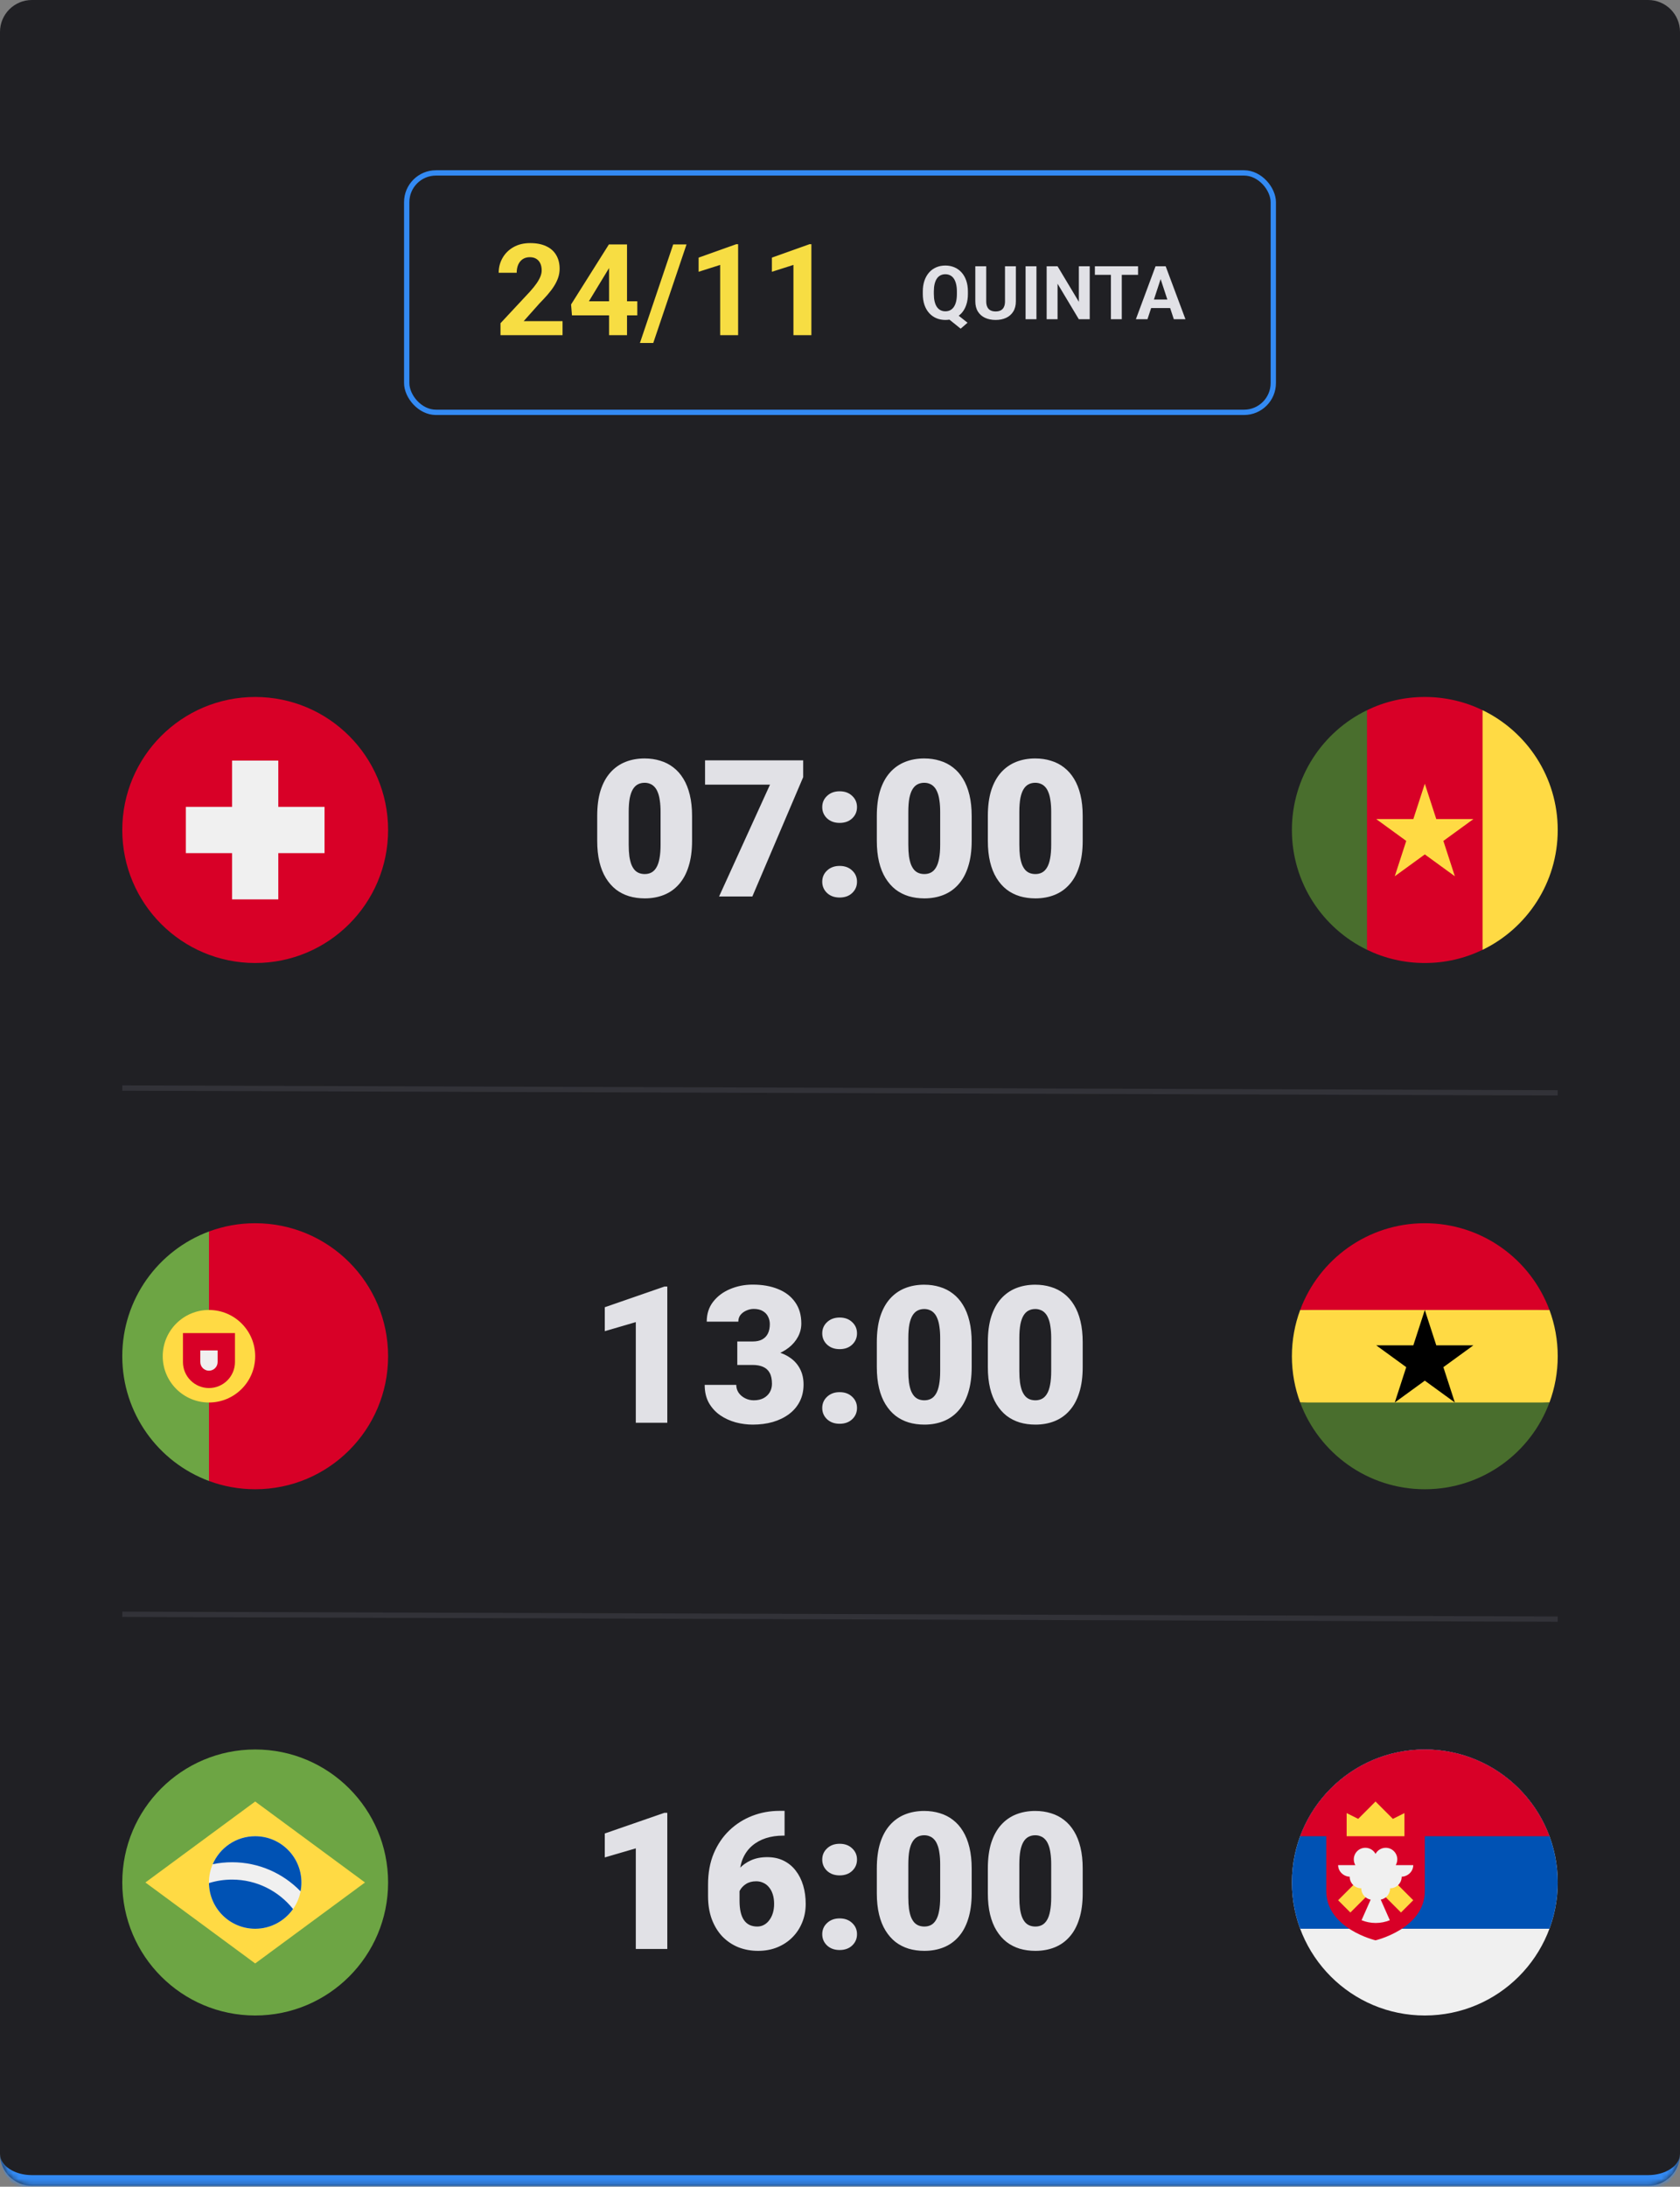 <svg width="316" height="411" viewBox="0 0 316 411" fill="none" xmlns="http://www.w3.org/2000/svg">
<rect x="0" y="0" width="316" height="411" fill="#808080" stroke="none"/>
<mask id="path-1-inside-1_175_677" fill="white">
<path d="M0 6C0 2.686 2.686 0 6 0H310C313.314 0 316 2.686 316 6V404.818C316 408.132 313.314 410.818 310 410.818H6C2.686 410.818 0 408.132 0 404.818V6Z"/>
</mask>
<path d="M0 6C0 2.686 2.686 0 6 0H310C313.314 0 316 2.686 316 6V404.818C316 408.132 313.314 410.818 310 410.818H6C2.686 410.818 0 408.132 0 404.818V6Z" fill="#202024"/>
<path d="M105.812 60.363V63H94.141V60.75L99.66 54.832C100.215 54.215 100.652 53.672 100.973 53.203C101.293 52.727 101.523 52.301 101.664 51.926C101.812 51.543 101.887 51.18 101.887 50.836C101.887 50.32 101.801 49.879 101.629 49.512C101.457 49.137 101.203 48.848 100.867 48.645C100.539 48.441 100.133 48.34 99.648 48.34C99.133 48.34 98.688 48.465 98.312 48.715C97.945 48.965 97.664 49.312 97.469 49.758C97.281 50.203 97.188 50.707 97.188 51.27H93.801C93.801 50.254 94.043 49.324 94.527 48.48C95.012 47.629 95.695 46.953 96.578 46.453C97.461 45.945 98.508 45.691 99.719 45.691C100.914 45.691 101.922 45.887 102.742 46.277C103.57 46.66 104.195 47.215 104.617 47.941C105.047 48.66 105.262 49.52 105.262 50.52C105.262 51.082 105.172 51.633 104.992 52.172C104.812 52.703 104.555 53.234 104.219 53.766C103.891 54.289 103.492 54.82 103.023 55.359C102.555 55.898 102.035 56.457 101.465 57.035L98.5 60.363H105.812ZM119.875 56.625V59.273H107.582L107.418 57.223L114.531 45.938H117.215L114.309 50.801L110.77 56.625H119.875ZM117.941 45.938V63H114.566V45.938H117.941ZM129.133 45.938L122.875 64.465H120.367L126.625 45.938H129.133ZM138.836 45.902V63H135.461V49.793L131.406 51.082V48.422L138.473 45.902H138.836ZM152.617 45.902V63H149.242V49.793L145.188 51.082V48.422L152.254 45.902H152.617Z" fill="#F7DD43"/>
<path d="M179.296 58.523L181.989 60.656L180.697 61.777L178.045 59.645L179.296 58.523ZM182.058 54.791V55.263C182.058 56.019 181.955 56.698 181.75 57.3C181.549 57.901 181.26 58.414 180.882 58.838C180.504 59.257 180.057 59.578 179.542 59.802C179.027 60.025 178.455 60.137 177.826 60.137C177.202 60.137 176.63 60.025 176.11 59.802C175.591 59.578 175.142 59.257 174.764 58.838C174.385 58.414 174.091 57.901 173.882 57.3C173.677 56.698 173.574 56.019 173.574 55.263V54.791C173.574 54.03 173.677 53.351 173.882 52.754C174.091 52.152 174.383 51.64 174.757 51.216C175.131 50.792 175.577 50.468 176.097 50.245C176.616 50.022 177.188 49.91 177.812 49.91C178.441 49.91 179.013 50.022 179.528 50.245C180.048 50.468 180.497 50.792 180.875 51.216C181.253 51.64 181.545 52.152 181.75 52.754C181.955 53.351 182.058 54.03 182.058 54.791ZM179.986 55.263V54.777C179.986 54.249 179.936 53.784 179.836 53.383C179.74 52.982 179.599 52.645 179.412 52.371C179.23 52.098 179.004 51.893 178.735 51.756C178.466 51.615 178.159 51.544 177.812 51.544C177.466 51.544 177.159 51.615 176.89 51.756C176.621 51.893 176.395 52.098 176.213 52.371C176.031 52.645 175.892 52.982 175.796 53.383C175.7 53.784 175.652 54.249 175.652 54.777V55.263C175.652 55.787 175.7 56.252 175.796 56.657C175.892 57.058 176.031 57.398 176.213 57.676C176.4 57.949 176.628 58.157 176.896 58.298C177.17 58.439 177.48 58.51 177.826 58.51C178.173 58.51 178.478 58.439 178.742 58.298C179.011 58.157 179.237 57.949 179.419 57.676C179.606 57.398 179.747 57.058 179.843 56.657C179.938 56.252 179.986 55.787 179.986 55.263ZM189.037 50.047H191.081V56.623C191.081 57.389 190.917 58.033 190.589 58.558C190.265 59.082 189.816 59.476 189.242 59.74C188.673 60.005 188.016 60.137 187.273 60.137C186.531 60.137 185.87 60.005 185.291 59.74C184.717 59.476 184.266 59.082 183.938 58.558C183.614 58.033 183.452 57.389 183.452 56.623V50.047H185.503V56.623C185.503 57.07 185.574 57.434 185.715 57.717C185.856 57.999 186.059 58.207 186.323 58.339C186.592 58.471 186.909 58.537 187.273 58.537C187.647 58.537 187.964 58.471 188.224 58.339C188.488 58.207 188.688 57.999 188.825 57.717C188.966 57.434 189.037 57.07 189.037 56.623V50.047ZM194.95 50.047V60H192.906V50.047H194.95ZM204.972 50.047V60H202.921L198.922 53.328V60H196.871V50.047H198.922L202.928 56.726V50.047H204.972ZM211.001 50.047V60H208.957V50.047H211.001ZM214.063 50.047V51.653H205.942V50.047H214.063ZM218.541 51.749L215.834 60H213.653L217.352 50.047H218.739L218.541 51.749ZM220.79 60L218.076 51.749L217.857 50.047H219.259L222.978 60H220.79ZM220.667 56.295V57.901H215.41V56.295H220.667Z" fill="#E1E1E6"/>
<rect x="76.5" y="32.5" width="163" height="45" rx="5.5" stroke="#338AF3"/>
<g clip-path="url(#clip0_175_677)">
<path d="M48 181C61.807 181 73 169.807 73 156C73 142.193 61.807 131 48 131C34.193 131 23 142.193 23 156C23 169.807 34.193 181 48 181Z" fill="#D80027"/>
<path d="M61.044 151.652H52.348V142.957H43.652V151.652H34.956V160.348H43.652V169.043H52.348V160.348H61.044V151.652Z" fill="#F0F0F0"/>
</g>
<path d="M130.174 153.365V158.041C130.174 159.881 129.957 161.48 129.523 162.84C129.102 164.199 128.492 165.324 127.695 166.215C126.91 167.105 125.973 167.768 124.883 168.201C123.793 168.635 122.592 168.852 121.279 168.852C120.225 168.852 119.24 168.717 118.326 168.447C117.412 168.166 116.586 167.744 115.848 167.182C115.121 166.607 114.494 165.893 113.967 165.037C113.439 164.182 113.035 163.174 112.754 162.014C112.473 160.842 112.332 159.518 112.332 158.041V153.365C112.332 151.514 112.543 149.914 112.965 148.566C113.398 147.207 114.014 146.082 114.811 145.191C115.607 144.301 116.551 143.639 117.641 143.205C118.73 142.771 119.932 142.555 121.244 142.555C122.299 142.555 123.277 142.695 124.18 142.977C125.094 143.246 125.92 143.668 126.658 144.242C127.396 144.805 128.023 145.514 128.539 146.369C129.066 147.225 129.471 148.238 129.752 149.41C130.033 150.57 130.174 151.889 130.174 153.365ZM124.25 158.762V152.609C124.25 151.789 124.203 151.074 124.109 150.465C124.027 149.855 123.898 149.34 123.723 148.918C123.559 148.496 123.354 148.156 123.107 147.898C122.861 147.629 122.58 147.436 122.264 147.318C121.959 147.189 121.619 147.125 121.244 147.125C120.775 147.125 120.354 147.225 119.979 147.424C119.615 147.611 119.305 147.916 119.047 148.338C118.789 148.76 118.59 149.322 118.449 150.025C118.32 150.729 118.256 151.59 118.256 152.609V158.762C118.256 159.594 118.297 160.32 118.379 160.941C118.473 161.551 118.602 162.072 118.766 162.506C118.941 162.928 119.152 163.273 119.398 163.543C119.645 163.801 119.926 163.988 120.242 164.105C120.559 164.223 120.904 164.281 121.279 164.281C121.736 164.281 122.146 164.188 122.51 164C122.873 163.812 123.184 163.508 123.441 163.086C123.711 162.652 123.91 162.084 124.039 161.381C124.18 160.666 124.25 159.793 124.25 158.762ZM151.074 142.906V146.07L141.512 168.5H135.254L144.834 147.477H132.617V142.906H151.074ZM154.66 165.723C154.66 164.879 154.965 164.176 155.574 163.613C156.184 163.039 156.969 162.752 157.93 162.752C158.902 162.752 159.688 163.039 160.285 163.613C160.895 164.176 161.199 164.879 161.199 165.723C161.199 166.566 160.895 167.275 160.285 167.85C159.688 168.412 158.902 168.693 157.93 168.693C156.969 168.693 156.184 168.412 155.574 167.85C154.965 167.275 154.66 166.566 154.66 165.723ZM154.66 151.695C154.66 150.852 154.965 150.148 155.574 149.586C156.184 149.012 156.969 148.725 157.93 148.725C158.902 148.725 159.688 149.012 160.285 149.586C160.895 150.148 161.199 150.852 161.199 151.695C161.199 152.539 160.895 153.248 160.285 153.822C159.688 154.385 158.902 154.666 157.93 154.666C156.969 154.666 156.184 154.385 155.574 153.822C154.965 153.248 154.66 152.539 154.66 151.695ZM182.768 153.365V158.041C182.768 159.881 182.551 161.48 182.117 162.84C181.695 164.199 181.086 165.324 180.289 166.215C179.504 167.105 178.566 167.768 177.477 168.201C176.387 168.635 175.186 168.852 173.873 168.852C172.818 168.852 171.834 168.717 170.92 168.447C170.006 168.166 169.18 167.744 168.441 167.182C167.715 166.607 167.088 165.893 166.561 165.037C166.033 164.182 165.629 163.174 165.348 162.014C165.066 160.842 164.926 159.518 164.926 158.041V153.365C164.926 151.514 165.137 149.914 165.559 148.566C165.992 147.207 166.607 146.082 167.404 145.191C168.201 144.301 169.145 143.639 170.234 143.205C171.324 142.771 172.525 142.555 173.838 142.555C174.893 142.555 175.871 142.695 176.773 142.977C177.688 143.246 178.514 143.668 179.252 144.242C179.99 144.805 180.617 145.514 181.133 146.369C181.66 147.225 182.064 148.238 182.346 149.41C182.627 150.57 182.768 151.889 182.768 153.365ZM176.844 158.762V152.609C176.844 151.789 176.797 151.074 176.703 150.465C176.621 149.855 176.492 149.34 176.316 148.918C176.152 148.496 175.947 148.156 175.701 147.898C175.455 147.629 175.174 147.436 174.857 147.318C174.553 147.189 174.213 147.125 173.838 147.125C173.369 147.125 172.947 147.225 172.572 147.424C172.209 147.611 171.898 147.916 171.641 148.338C171.383 148.76 171.184 149.322 171.043 150.025C170.914 150.729 170.85 151.59 170.85 152.609V158.762C170.85 159.594 170.891 160.32 170.973 160.941C171.066 161.551 171.195 162.072 171.359 162.506C171.535 162.928 171.746 163.273 171.992 163.543C172.238 163.801 172.52 163.988 172.836 164.105C173.152 164.223 173.498 164.281 173.873 164.281C174.33 164.281 174.74 164.188 175.104 164C175.467 163.812 175.777 163.508 176.035 163.086C176.305 162.652 176.504 162.084 176.633 161.381C176.773 160.666 176.844 159.793 176.844 158.762ZM203.65 153.365V158.041C203.65 159.881 203.434 161.48 203 162.84C202.578 164.199 201.969 165.324 201.172 166.215C200.387 167.105 199.449 167.768 198.359 168.201C197.27 168.635 196.068 168.852 194.756 168.852C193.701 168.852 192.717 168.717 191.803 168.447C190.889 168.166 190.062 167.744 189.324 167.182C188.598 166.607 187.971 165.893 187.443 165.037C186.916 164.182 186.512 163.174 186.23 162.014C185.949 160.842 185.809 159.518 185.809 158.041V153.365C185.809 151.514 186.02 149.914 186.441 148.566C186.875 147.207 187.49 146.082 188.287 145.191C189.084 144.301 190.027 143.639 191.117 143.205C192.207 142.771 193.408 142.555 194.721 142.555C195.775 142.555 196.754 142.695 197.656 142.977C198.57 143.246 199.396 143.668 200.135 144.242C200.873 144.805 201.5 145.514 202.016 146.369C202.543 147.225 202.947 148.238 203.229 149.41C203.51 150.57 203.65 151.889 203.65 153.365ZM197.727 158.762V152.609C197.727 151.789 197.68 151.074 197.586 150.465C197.504 149.855 197.375 149.34 197.199 148.918C197.035 148.496 196.83 148.156 196.584 147.898C196.338 147.629 196.057 147.436 195.74 147.318C195.436 147.189 195.096 147.125 194.721 147.125C194.252 147.125 193.83 147.225 193.455 147.424C193.092 147.611 192.781 147.916 192.523 148.338C192.266 148.76 192.066 149.322 191.926 150.025C191.797 150.729 191.732 151.59 191.732 152.609V158.762C191.732 159.594 191.773 160.32 191.855 160.941C191.949 161.551 192.078 162.072 192.242 162.506C192.418 162.928 192.629 163.273 192.875 163.543C193.121 163.801 193.402 163.988 193.719 164.105C194.035 164.223 194.381 164.281 194.756 164.281C195.213 164.281 195.623 164.188 195.986 164C196.35 163.812 196.66 163.508 196.918 163.086C197.188 162.652 197.387 162.084 197.516 161.381C197.656 160.666 197.727 159.793 197.727 158.762Z" fill="#E1E1E6"/>
<g clip-path="url(#clip1_175_677)">
<path d="M278.87 133.481C275.583 131.891 271.896 131 268 131C264.104 131 260.417 131.891 257.13 133.481L254.957 156L257.13 178.519C260.417 180.109 264.104 181 268 181C271.896 181 275.583 180.109 278.87 178.519L281.043 156L278.87 133.481Z" fill="#D80027"/>
<path d="M268 147.304L270.158 153.947H277.143L271.492 158.053L273.651 164.696L268 160.59L262.349 164.696L264.508 158.053L258.857 153.947H265.841L268 147.304Z" fill="#FFDA44"/>
<path d="M257.13 133.482C248.768 137.525 243 146.089 243 156C243 165.912 248.768 174.475 257.13 178.518V133.482Z" fill="#496E2D"/>
<path d="M278.87 133.482V178.518C287.232 174.475 293 165.911 293 156C293 146.089 287.232 137.525 278.87 133.482Z" fill="#FFDA44"/>
</g>
<line x1="23.002" y1="204.5" x2="293.001" y2="205.409" stroke="#323238"/>
<g clip-path="url(#clip2_175_677)">
<path d="M23 254.909C23 265.658 29.784 274.822 39.304 278.354L41.478 254.909L39.304 231.464C29.784 234.996 23 244.16 23 254.909Z" fill="#6DA544"/>
<path d="M73 254.909C73 241.102 61.807 229.909 48 229.909C44.942 229.909 42.013 230.459 39.304 231.464V278.354C42.013 279.359 44.942 279.909 48 279.909C61.807 279.909 73 268.716 73 254.909Z" fill="#D80027"/>
<path d="M39.304 263.605C44.107 263.605 48 259.711 48 254.909C48 250.107 44.107 246.213 39.304 246.213C34.502 246.213 30.609 250.107 30.609 254.909C30.609 259.711 34.502 263.605 39.304 263.605Z" fill="#FFDA44"/>
<path d="M34.413 250.561V255.996C34.413 258.697 36.603 260.887 39.304 260.887C42.006 260.887 44.196 258.697 44.196 255.996V250.561H34.413Z" fill="#D80027"/>
<path d="M39.304 257.626C38.405 257.626 37.674 256.895 37.674 255.996V253.822H40.935V255.996C40.935 256.895 40.203 257.626 39.304 257.626Z" fill="#F0F0F0"/>
</g>
<path d="M125.516 241.815V267.409H119.592V248.495L113.756 250.2V245.7L124.971 241.815H125.516ZM138.682 252.134H141.564C142.303 252.134 142.906 252.005 143.375 251.747C143.855 251.477 144.213 251.102 144.447 250.622C144.682 250.13 144.799 249.55 144.799 248.882C144.799 248.366 144.688 247.891 144.465 247.458C144.254 247.024 143.926 246.679 143.48 246.421C143.035 246.151 142.467 246.016 141.775 246.016C141.307 246.016 140.85 246.116 140.404 246.315C139.959 246.503 139.59 246.772 139.297 247.124C139.016 247.475 138.875 247.903 138.875 248.407H132.934C132.934 246.954 133.332 245.712 134.129 244.681C134.938 243.638 135.998 242.841 137.311 242.29C138.635 241.727 140.059 241.446 141.582 241.446C143.398 241.446 144.992 241.727 146.363 242.29C147.734 242.841 148.801 243.661 149.562 244.751C150.336 245.829 150.723 247.165 150.723 248.759C150.723 249.638 150.518 250.464 150.107 251.237C149.697 252.011 149.123 252.69 148.385 253.276C147.646 253.862 146.779 254.325 145.783 254.665C144.799 254.993 143.721 255.157 142.549 255.157H138.682V252.134ZM138.682 256.546V253.593H142.549C143.826 253.593 144.992 253.739 146.047 254.032C147.102 254.313 148.01 254.735 148.771 255.298C149.533 255.86 150.119 256.557 150.529 257.39C150.939 258.21 151.145 259.153 151.145 260.22C151.145 261.415 150.904 262.481 150.424 263.419C149.943 264.356 149.27 265.147 148.402 265.792C147.535 266.436 146.521 266.929 145.361 267.268C144.201 267.597 142.941 267.761 141.582 267.761C140.516 267.761 139.449 267.62 138.383 267.339C137.316 267.046 136.344 266.6 135.465 266.003C134.586 265.393 133.877 264.62 133.338 263.682C132.811 262.733 132.547 261.602 132.547 260.29H138.488C138.488 260.829 138.635 261.321 138.928 261.766C139.232 262.2 139.637 262.546 140.141 262.804C140.645 263.061 141.189 263.19 141.775 263.19C142.502 263.19 143.117 263.056 143.621 262.786C144.137 262.505 144.529 262.13 144.799 261.661C145.068 261.192 145.203 260.671 145.203 260.097C145.203 259.229 145.057 258.538 144.764 258.022C144.482 257.507 144.066 257.132 143.516 256.897C142.977 256.663 142.326 256.546 141.564 256.546H138.682ZM154.66 264.632C154.66 263.788 154.965 263.085 155.574 262.522C156.184 261.948 156.969 261.661 157.93 261.661C158.902 261.661 159.688 261.948 160.285 262.522C160.895 263.085 161.199 263.788 161.199 264.632C161.199 265.475 160.895 266.184 160.285 266.759C159.688 267.321 158.902 267.602 157.93 267.602C156.969 267.602 156.184 267.321 155.574 266.759C154.965 266.184 154.66 265.475 154.66 264.632ZM154.66 250.604C154.66 249.761 154.965 249.057 155.574 248.495C156.184 247.921 156.969 247.634 157.93 247.634C158.902 247.634 159.688 247.921 160.285 248.495C160.895 249.057 161.199 249.761 161.199 250.604C161.199 251.448 160.895 252.157 160.285 252.731C159.688 253.294 158.902 253.575 157.93 253.575C156.969 253.575 156.184 253.294 155.574 252.731C154.965 252.157 154.66 251.448 154.66 250.604ZM182.768 252.274V256.95C182.768 258.79 182.551 260.39 182.117 261.749C181.695 263.108 181.086 264.233 180.289 265.124C179.504 266.015 178.566 266.677 177.477 267.11C176.387 267.544 175.186 267.761 173.873 267.761C172.818 267.761 171.834 267.626 170.92 267.356C170.006 267.075 169.18 266.653 168.441 266.091C167.715 265.516 167.088 264.802 166.561 263.946C166.033 263.091 165.629 262.083 165.348 260.923C165.066 259.751 164.926 258.427 164.926 256.95V252.274C164.926 250.423 165.137 248.823 165.559 247.475C165.992 246.116 166.607 244.991 167.404 244.1C168.201 243.21 169.145 242.548 170.234 242.114C171.324 241.681 172.525 241.464 173.838 241.464C174.893 241.464 175.871 241.604 176.773 241.886C177.688 242.155 178.514 242.577 179.252 243.151C179.99 243.714 180.617 244.423 181.133 245.278C181.66 246.134 182.064 247.147 182.346 248.319C182.627 249.479 182.768 250.798 182.768 252.274ZM176.844 257.671V251.518C176.844 250.698 176.797 249.983 176.703 249.374C176.621 248.765 176.492 248.249 176.316 247.827C176.152 247.405 175.947 247.065 175.701 246.807C175.455 246.538 175.174 246.345 174.857 246.227C174.553 246.099 174.213 246.034 173.838 246.034C173.369 246.034 172.947 246.134 172.572 246.333C172.209 246.52 171.898 246.825 171.641 247.247C171.383 247.669 171.184 248.231 171.043 248.934C170.914 249.638 170.85 250.499 170.85 251.518V257.671C170.85 258.503 170.891 259.229 170.973 259.85C171.066 260.46 171.195 260.981 171.359 261.415C171.535 261.837 171.746 262.182 171.992 262.452C172.238 262.71 172.52 262.897 172.836 263.015C173.152 263.132 173.498 263.19 173.873 263.19C174.33 263.19 174.74 263.097 175.104 262.909C175.467 262.722 175.777 262.417 176.035 261.995C176.305 261.561 176.504 260.993 176.633 260.29C176.773 259.575 176.844 258.702 176.844 257.671ZM203.65 252.274V256.95C203.65 258.79 203.434 260.39 203 261.749C202.578 263.108 201.969 264.233 201.172 265.124C200.387 266.015 199.449 266.677 198.359 267.11C197.27 267.544 196.068 267.761 194.756 267.761C193.701 267.761 192.717 267.626 191.803 267.356C190.889 267.075 190.062 266.653 189.324 266.091C188.598 265.516 187.971 264.802 187.443 263.946C186.916 263.091 186.512 262.083 186.23 260.923C185.949 259.751 185.809 258.427 185.809 256.95V252.274C185.809 250.423 186.02 248.823 186.441 247.475C186.875 246.116 187.49 244.991 188.287 244.1C189.084 243.21 190.027 242.548 191.117 242.114C192.207 241.681 193.408 241.464 194.721 241.464C195.775 241.464 196.754 241.604 197.656 241.886C198.57 242.155 199.396 242.577 200.135 243.151C200.873 243.714 201.5 244.423 202.016 245.278C202.543 246.134 202.947 247.147 203.229 248.319C203.51 249.479 203.65 250.798 203.65 252.274ZM197.727 257.671V251.518C197.727 250.698 197.68 249.983 197.586 249.374C197.504 248.765 197.375 248.249 197.199 247.827C197.035 247.405 196.83 247.065 196.584 246.807C196.338 246.538 196.057 246.345 195.74 246.227C195.436 246.099 195.096 246.034 194.721 246.034C194.252 246.034 193.83 246.134 193.455 246.333C193.092 246.52 192.781 246.825 192.523 247.247C192.266 247.669 192.066 248.231 191.926 248.934C191.797 249.638 191.732 250.499 191.732 251.518V257.671C191.732 258.503 191.773 259.229 191.855 259.85C191.949 260.46 192.078 260.981 192.242 261.415C192.418 261.837 192.629 262.182 192.875 262.452C193.121 262.71 193.402 262.897 193.719 263.015C194.035 263.132 194.381 263.19 194.756 263.19C195.213 263.19 195.623 263.097 195.986 262.909C196.35 262.722 196.66 262.417 196.918 261.995C197.188 261.561 197.387 260.993 197.516 260.29C197.656 259.575 197.727 258.702 197.727 257.671Z" fill="#E1E1E6"/>
<g clip-path="url(#clip3_175_677)">
<path d="M243 254.909C243 257.967 243.55 260.896 244.555 263.605L268 264.692L291.445 263.605C292.45 260.896 293 257.967 293 254.909C293 251.851 292.45 248.922 291.445 246.213L268 245.126L244.555 246.213C243.55 248.922 243 251.851 243 254.909V254.909Z" fill="#FFDA44"/>
<path d="M268 229.909C257.251 229.909 248.087 236.693 244.555 246.213H291.445C287.913 236.693 278.749 229.909 268 229.909V229.909Z" fill="#D80027"/>
<path d="M291.445 263.605H244.555C248.087 273.125 257.251 279.909 268 279.909C278.749 279.909 287.913 273.125 291.445 263.605Z" fill="#496E2D"/>
<path d="M268 246.213L270.158 252.856H277.143L271.492 256.962L273.651 263.605L268 259.499L262.349 263.605L264.507 256.962L258.857 252.856H265.842L268 246.213Z" fill="black"/>
</g>
<line x1="23.002" y1="303.409" x2="293.001" y2="304.318" stroke="#323238"/>
<g clip-path="url(#clip4_175_677)">
<path d="M48 378.818C61.807 378.818 73 367.625 73 353.818C73 340.011 61.807 328.818 48 328.818C34.193 328.818 23 340.011 23 353.818C23 367.625 34.193 378.818 48 378.818Z" fill="#6DA544"/>
<path d="M48 338.601L68.652 353.818L48 369.036L27.348 353.818L48 338.601Z" fill="#FFDA44"/>
<path d="M48 362.514C52.802 362.514 56.696 358.621 56.696 353.818C56.696 349.016 52.802 345.123 48 345.123C43.197 345.123 39.304 349.016 39.304 353.818C39.304 358.621 43.197 362.514 48 362.514Z" fill="#F0F0F0"/>
<path d="M43.652 353.275C42.14 353.275 40.681 353.505 39.307 353.931C39.368 358.681 43.236 362.514 48 362.514C50.946 362.514 53.548 361.047 55.121 358.806C52.43 355.437 48.289 353.275 43.652 353.275V353.275Z" fill="#0052B4"/>
<path d="M56.535 355.484C56.639 354.945 56.696 354.388 56.696 353.818C56.696 349.016 52.803 345.123 48 345.123C44.417 345.123 41.34 347.291 40.009 350.386C41.186 350.142 42.404 350.014 43.652 350.014C48.703 350.014 53.272 352.113 56.535 355.484V355.484Z" fill="#0052B4"/>
</g>
<path d="M125.516 340.724V366.318H119.592V347.404L113.756 349.109V344.609L124.971 340.724H125.516ZM146.627 340.355H147.576V345.013H147.26C146.123 345.013 145.057 345.172 144.061 345.488C143.076 345.805 142.209 346.285 141.459 346.93C140.721 347.562 140.141 348.365 139.719 349.338C139.309 350.31 139.104 351.453 139.104 352.765V357.248C139.104 358.068 139.174 358.783 139.314 359.392C139.455 360.002 139.666 360.506 139.947 360.904C140.229 361.303 140.574 361.601 140.984 361.801C141.406 362 141.893 362.099 142.443 362.099C142.9 362.099 143.322 361.994 143.709 361.783C144.096 361.572 144.43 361.273 144.711 360.887C145.004 360.5 145.227 360.049 145.379 359.533C145.531 359.017 145.607 358.455 145.607 357.846C145.607 357.189 145.525 356.597 145.361 356.07C145.197 355.543 144.963 355.097 144.658 354.734C144.365 354.359 144.008 354.078 143.586 353.89C143.176 353.691 142.725 353.592 142.232 353.592C141.482 353.592 140.844 353.762 140.316 354.101C139.801 354.43 139.408 354.851 139.139 355.367C138.881 355.883 138.752 356.404 138.752 356.931L137.328 355.49C137.305 354.787 137.439 354.06 137.732 353.31C138.025 352.56 138.465 351.863 139.051 351.219C139.637 350.574 140.369 350.053 141.248 349.654C142.127 349.256 143.146 349.056 144.307 349.056C145.479 349.056 146.51 349.279 147.4 349.724C148.303 350.17 149.059 350.791 149.668 351.588C150.289 352.385 150.758 353.316 151.074 354.383C151.391 355.449 151.549 356.603 151.549 357.846C151.549 359.099 151.326 360.265 150.881 361.344C150.447 362.41 149.832 363.342 149.035 364.138C148.238 364.935 147.295 365.556 146.205 366.002C145.115 366.447 143.914 366.67 142.602 366.67C141.254 366.67 140.006 366.441 138.857 365.984C137.721 365.515 136.725 364.842 135.869 363.963C135.025 363.072 134.363 361.988 133.883 360.711C133.414 359.433 133.18 357.986 133.18 356.369V354.207C133.18 352.015 133.537 350.064 134.252 348.353C134.979 346.642 135.963 345.195 137.205 344.012C138.459 342.816 139.895 341.908 141.512 341.287C143.129 340.666 144.834 340.355 146.627 340.355ZM154.66 363.541C154.66 362.697 154.965 361.994 155.574 361.431C156.184 360.857 156.969 360.57 157.93 360.57C158.902 360.57 159.688 360.857 160.285 361.431C160.895 361.994 161.199 362.697 161.199 363.541C161.199 364.385 160.895 365.094 160.285 365.668C159.688 366.23 158.902 366.512 157.93 366.512C156.969 366.512 156.184 366.23 155.574 365.668C154.965 365.094 154.66 364.385 154.66 363.541ZM154.66 349.513C154.66 348.67 154.965 347.967 155.574 347.404C156.184 346.83 156.969 346.543 157.93 346.543C158.902 346.543 159.688 346.83 160.285 347.404C160.895 347.967 161.199 348.67 161.199 349.513C161.199 350.357 160.895 351.066 160.285 351.64C159.688 352.203 158.902 352.484 157.93 352.484C156.969 352.484 156.184 352.203 155.574 351.64C154.965 351.066 154.66 350.357 154.66 349.513ZM182.768 351.183V355.859C182.768 357.699 182.551 359.299 182.117 360.658C181.695 362.017 181.086 363.142 180.289 364.033C179.504 364.924 178.566 365.586 177.477 366.019C176.387 366.453 175.186 366.67 173.873 366.67C172.818 366.67 171.834 366.535 170.92 366.265C170.006 365.984 169.18 365.562 168.441 365C167.715 364.426 167.088 363.711 166.561 362.855C166.033 362 165.629 360.992 165.348 359.832C165.066 358.66 164.926 357.336 164.926 355.859V351.183C164.926 349.332 165.137 347.732 165.559 346.385C165.992 345.025 166.607 343.9 167.404 343.01C168.201 342.119 169.145 341.457 170.234 341.023C171.324 340.59 172.525 340.373 173.838 340.373C174.893 340.373 175.871 340.513 176.773 340.795C177.688 341.064 178.514 341.486 179.252 342.06C179.99 342.623 180.617 343.332 181.133 344.187C181.66 345.043 182.064 346.056 182.346 347.228C182.627 348.388 182.768 349.707 182.768 351.183ZM176.844 356.58V350.428C176.844 349.607 176.797 348.892 176.703 348.283C176.621 347.674 176.492 347.158 176.316 346.736C176.152 346.314 175.947 345.974 175.701 345.717C175.455 345.447 175.174 345.254 174.857 345.137C174.553 345.008 174.213 344.943 173.838 344.943C173.369 344.943 172.947 345.043 172.572 345.242C172.209 345.43 171.898 345.734 171.641 346.156C171.383 346.578 171.184 347.14 171.043 347.844C170.914 348.547 170.85 349.408 170.85 350.428V356.58C170.85 357.412 170.891 358.138 170.973 358.76C171.066 359.369 171.195 359.89 171.359 360.324C171.535 360.746 171.746 361.092 171.992 361.361C172.238 361.619 172.52 361.806 172.836 361.924C173.152 362.041 173.498 362.099 173.873 362.099C174.33 362.099 174.74 362.006 175.104 361.818C175.467 361.631 175.777 361.326 176.035 360.904C176.305 360.471 176.504 359.902 176.633 359.199C176.773 358.484 176.844 357.611 176.844 356.58ZM203.65 351.183V355.859C203.65 357.699 203.434 359.299 203 360.658C202.578 362.017 201.969 363.142 201.172 364.033C200.387 364.924 199.449 365.586 198.359 366.019C197.27 366.453 196.068 366.67 194.756 366.67C193.701 366.67 192.717 366.535 191.803 366.265C190.889 365.984 190.062 365.562 189.324 365C188.598 364.426 187.971 363.711 187.443 362.855C186.916 362 186.512 360.992 186.23 359.832C185.949 358.66 185.809 357.336 185.809 355.859V351.183C185.809 349.332 186.02 347.732 186.441 346.385C186.875 345.025 187.49 343.9 188.287 343.01C189.084 342.119 190.027 341.457 191.117 341.023C192.207 340.59 193.408 340.373 194.721 340.373C195.775 340.373 196.754 340.513 197.656 340.795C198.57 341.064 199.396 341.486 200.135 342.06C200.873 342.623 201.5 343.332 202.016 344.187C202.543 345.043 202.947 346.056 203.229 347.228C203.51 348.388 203.65 349.707 203.65 351.183ZM197.727 356.58V350.428C197.727 349.607 197.68 348.892 197.586 348.283C197.504 347.674 197.375 347.158 197.199 346.736C197.035 346.314 196.83 345.974 196.584 345.717C196.338 345.447 196.057 345.254 195.74 345.137C195.436 345.008 195.096 344.943 194.721 344.943C194.252 344.943 193.83 345.043 193.455 345.242C193.092 345.43 192.781 345.734 192.523 346.156C192.266 346.578 192.066 347.14 191.926 347.844C191.797 348.547 191.732 349.408 191.732 350.428V356.58C191.732 357.412 191.773 358.138 191.855 358.76C191.949 359.369 192.078 359.89 192.242 360.324C192.418 360.746 192.629 361.092 192.875 361.361C193.121 361.619 193.402 361.806 193.719 361.924C194.035 362.041 194.381 362.099 194.756 362.099C195.213 362.099 195.623 362.006 195.986 361.818C196.35 361.631 196.66 361.326 196.918 360.904C197.188 360.471 197.387 359.902 197.516 359.199C197.656 358.484 197.727 357.611 197.727 356.58Z" fill="#E1E1E6"/>
<g clip-path="url(#clip5_175_677)">
<path d="M268 378.818C281.807 378.818 293 367.625 293 353.818C293 340.011 281.807 328.818 268 328.818C254.193 328.818 243 340.011 243 353.818C243 367.625 254.193 378.818 268 378.818Z" fill="#F0F0F0"/>
<path d="M268 328.818C254.193 328.818 243 340.011 243 353.818C243 356.876 243.55 359.806 244.555 362.514H291.445C292.45 359.806 293 356.876 293 353.818C293 340.011 281.807 328.818 268 328.818Z" fill="#0052B4"/>
<path d="M268 328.818C257.251 328.818 248.087 335.603 244.555 345.123H291.445C287.913 335.603 278.749 328.818 268 328.818V328.818Z" fill="#D80027"/>
<path d="M249.465 342.949V355.42C249.465 362.514 258.732 364.688 258.732 364.688C258.732 364.688 268 362.514 268 355.42V342.949H249.465Z" fill="#D80027"/>
<path d="M253.297 345.123H264.167V340.775L261.993 341.862L258.732 338.601L255.471 341.862L253.297 340.775V345.123Z" fill="#FFDA44"/>
<path d="M265.826 357.156L258.761 350.091L251.696 357.156L254.001 359.462L258.761 354.703L263.52 359.462L265.826 357.156Z" fill="#FFDA44"/>
<path d="M265.826 350.557H262.53C262.715 350.237 262.823 349.867 262.823 349.471C262.823 348.27 261.849 347.297 260.649 347.297C259.819 347.297 259.099 347.761 258.732 348.444C258.366 347.761 257.645 347.297 256.816 347.297C255.615 347.297 254.642 348.27 254.642 349.471C254.642 349.867 254.75 350.238 254.935 350.557H251.696C251.696 351.758 252.741 352.731 253.942 352.731H253.869C253.869 353.932 254.843 354.905 256.043 354.905C256.043 355.968 256.807 356.851 257.815 357.041L256.102 360.908C256.923 361.242 257.82 361.427 258.761 361.427C259.702 361.427 260.599 361.242 261.419 360.908L259.707 357.041C260.715 356.852 261.478 355.968 261.478 354.905C262.679 354.905 263.652 353.932 263.652 352.731H263.58C264.78 352.731 265.826 351.758 265.826 350.557V350.557Z" fill="#F0F0F0"/>
</g>
<path d="M0 0H316H0ZM316 404.818C316 409.236 312.418 412.818 308 412.818H8C3.582 412.818 0 409.236 0 404.818C0 407.027 2.686 408.818 6 408.818H310C313.314 408.818 316 407.027 316 404.818ZM0 410.818V0V410.818ZM316 0V410.818V0Z" fill="#338AF3" mask="url(#path-1-inside-1_175_677)"/>
<defs>
<clipPath id="clip0_175_677">
<rect width="50" height="50" fill="white" transform="translate(23 131)"/>
</clipPath>
<clipPath id="clip1_175_677">
<rect width="50" height="50" fill="white" transform="translate(243 131)"/>
</clipPath>
<clipPath id="clip2_175_677">
<rect width="50" height="50" fill="white" transform="translate(23 229.909)"/>
</clipPath>
<clipPath id="clip3_175_677">
<rect width="50" height="50" fill="white" transform="translate(243 229.909)"/>
</clipPath>
<clipPath id="clip4_175_677">
<rect width="50" height="50" fill="white" transform="translate(23 328.818)"/>
</clipPath>
<clipPath id="clip5_175_677">
<rect width="50" height="50" fill="white" transform="translate(243 328.818)"/>
</clipPath>
</defs>
</svg>
